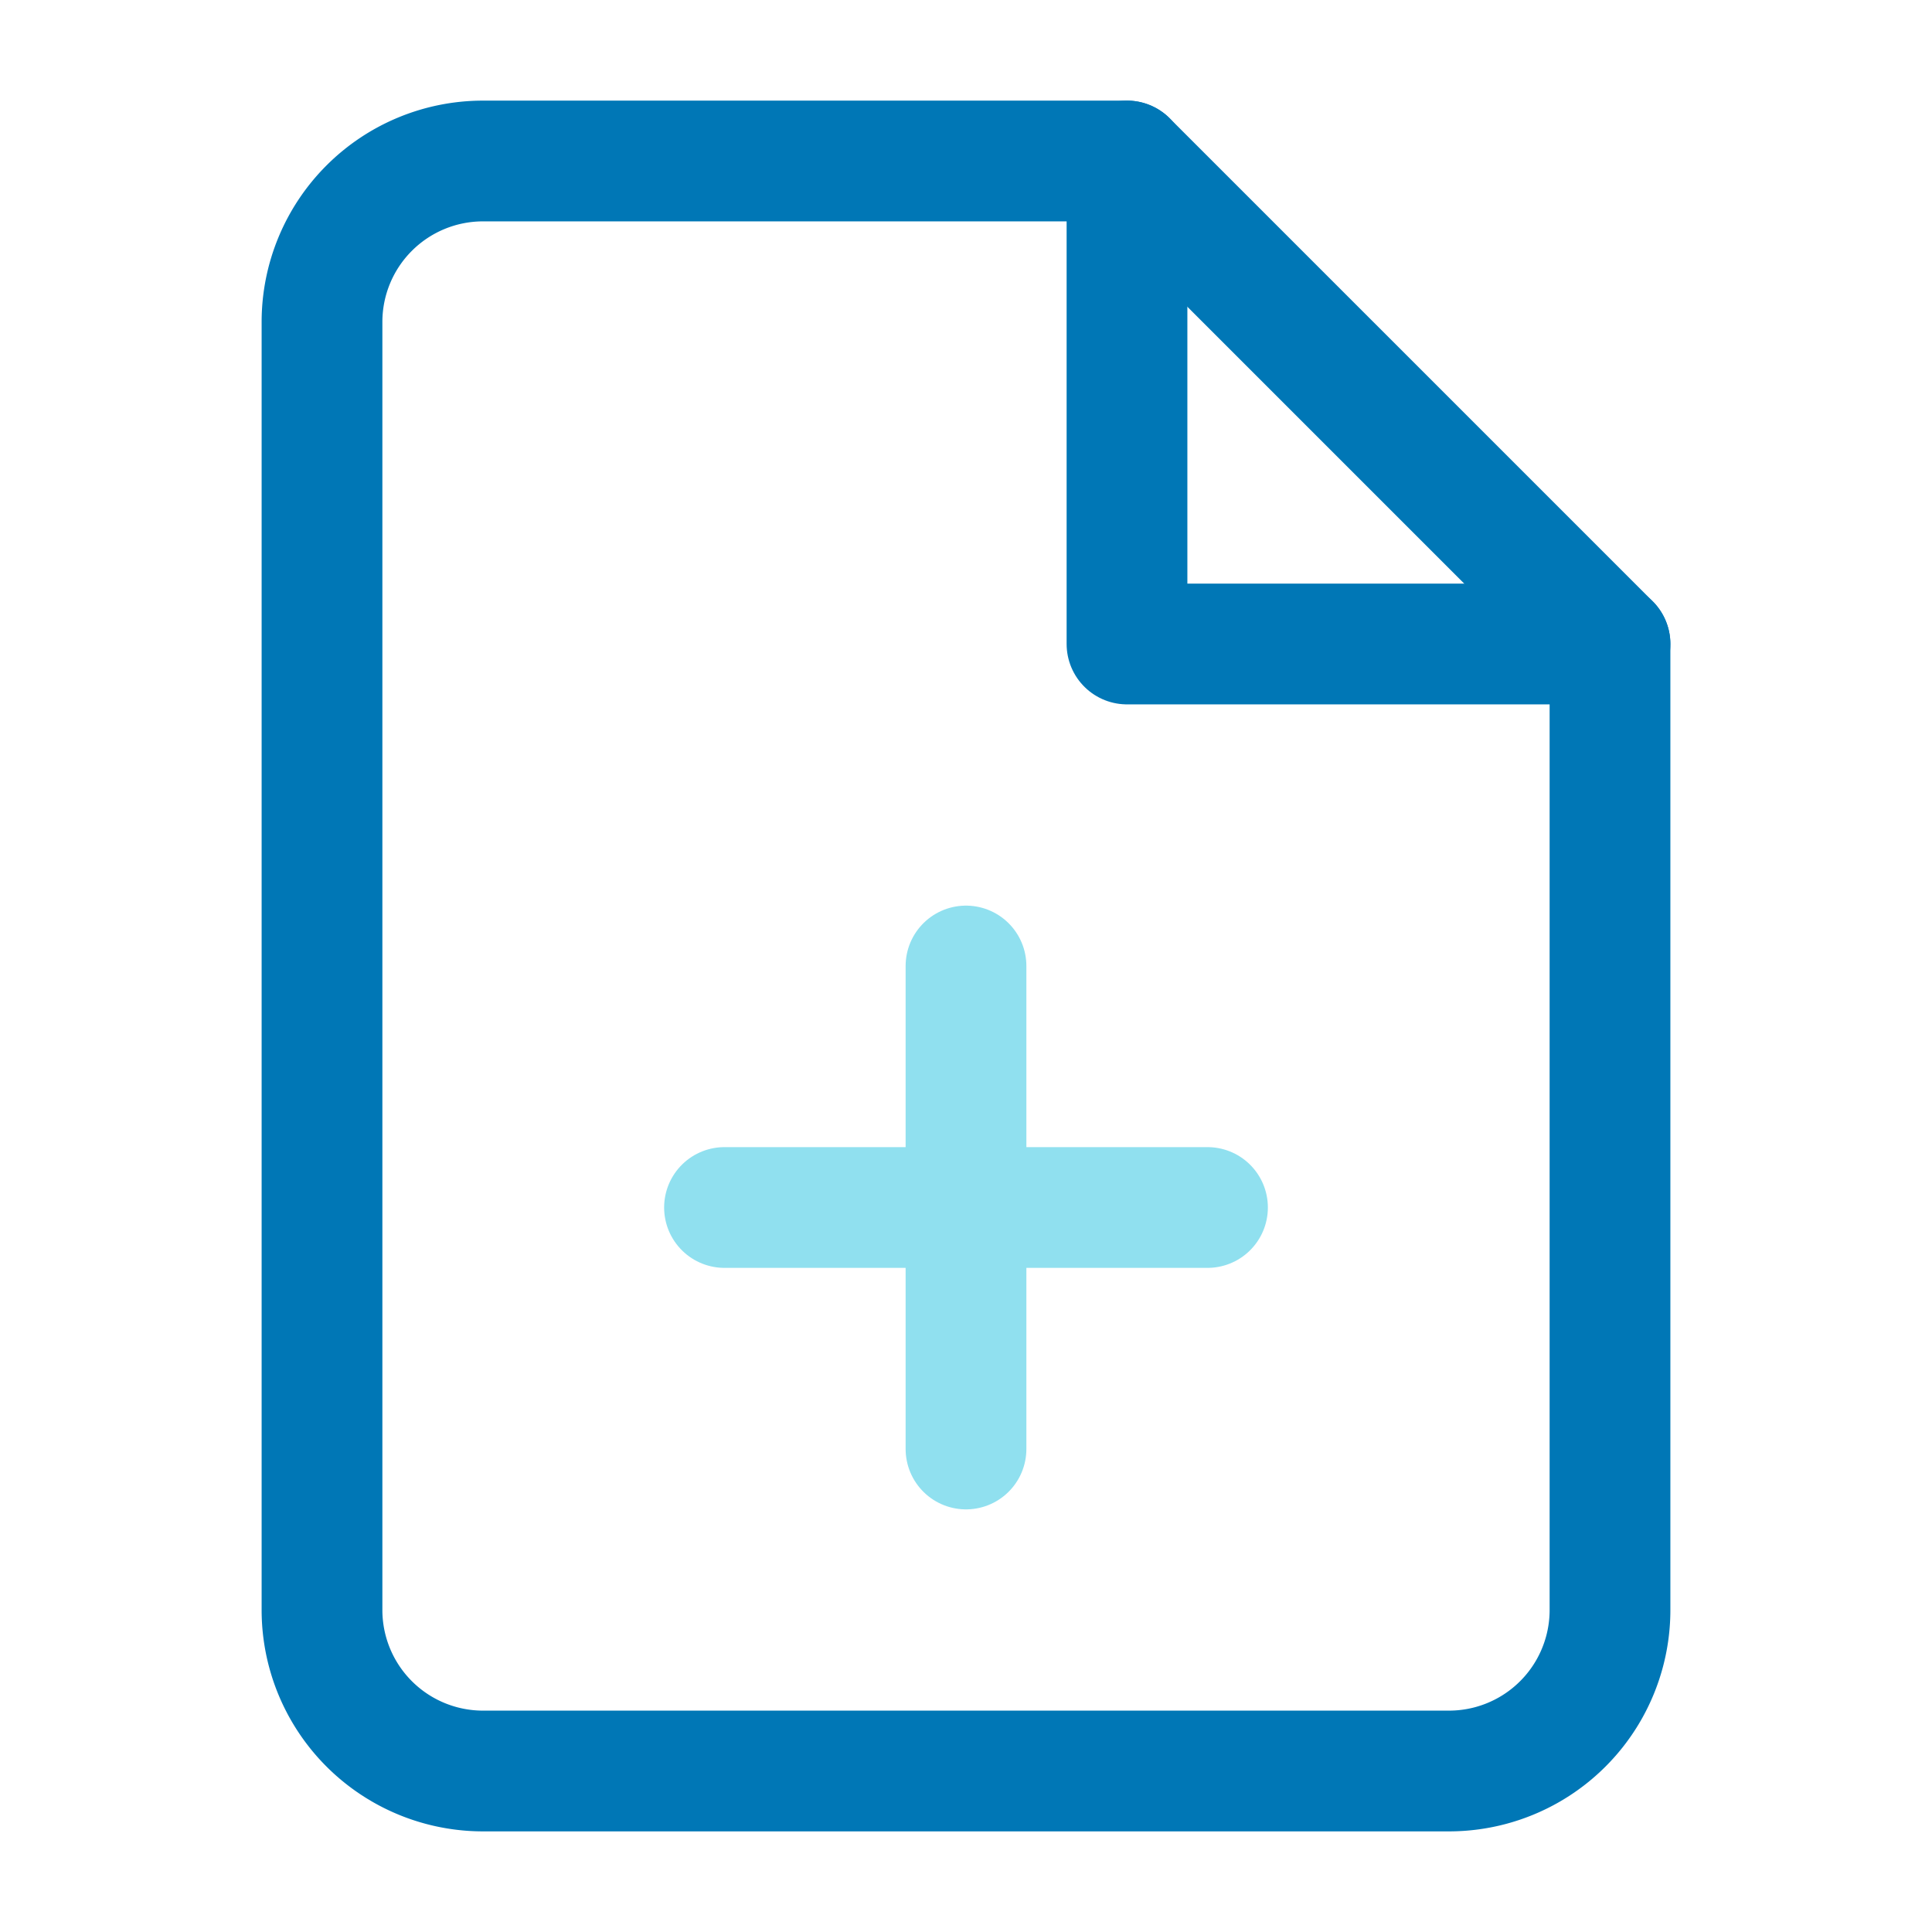 <svg xmlns="http://www.w3.org/2000/svg" width="24" height="24" viewBox="0 0 24 24" fill="none" stroke-width="1.5" stroke-linecap="round" stroke-linejoin="round">
  <path d="M14 2H6a2 2 0 0 0-2 2v16a2 2 0 0 0 2 2h12a2 2 0 0 0 2-2V8z" stroke="#0077b6"></path>
  <polyline points="14 2 14 8 20 8" stroke="#0077b6"></polyline>
  <line x1="12" y1="12" x2="12" y2="18" stroke="#90e0ef"></line>
  <line x1="9" y1="15" x2="15" y2="15" stroke="#90e0ef"></line>
</svg>